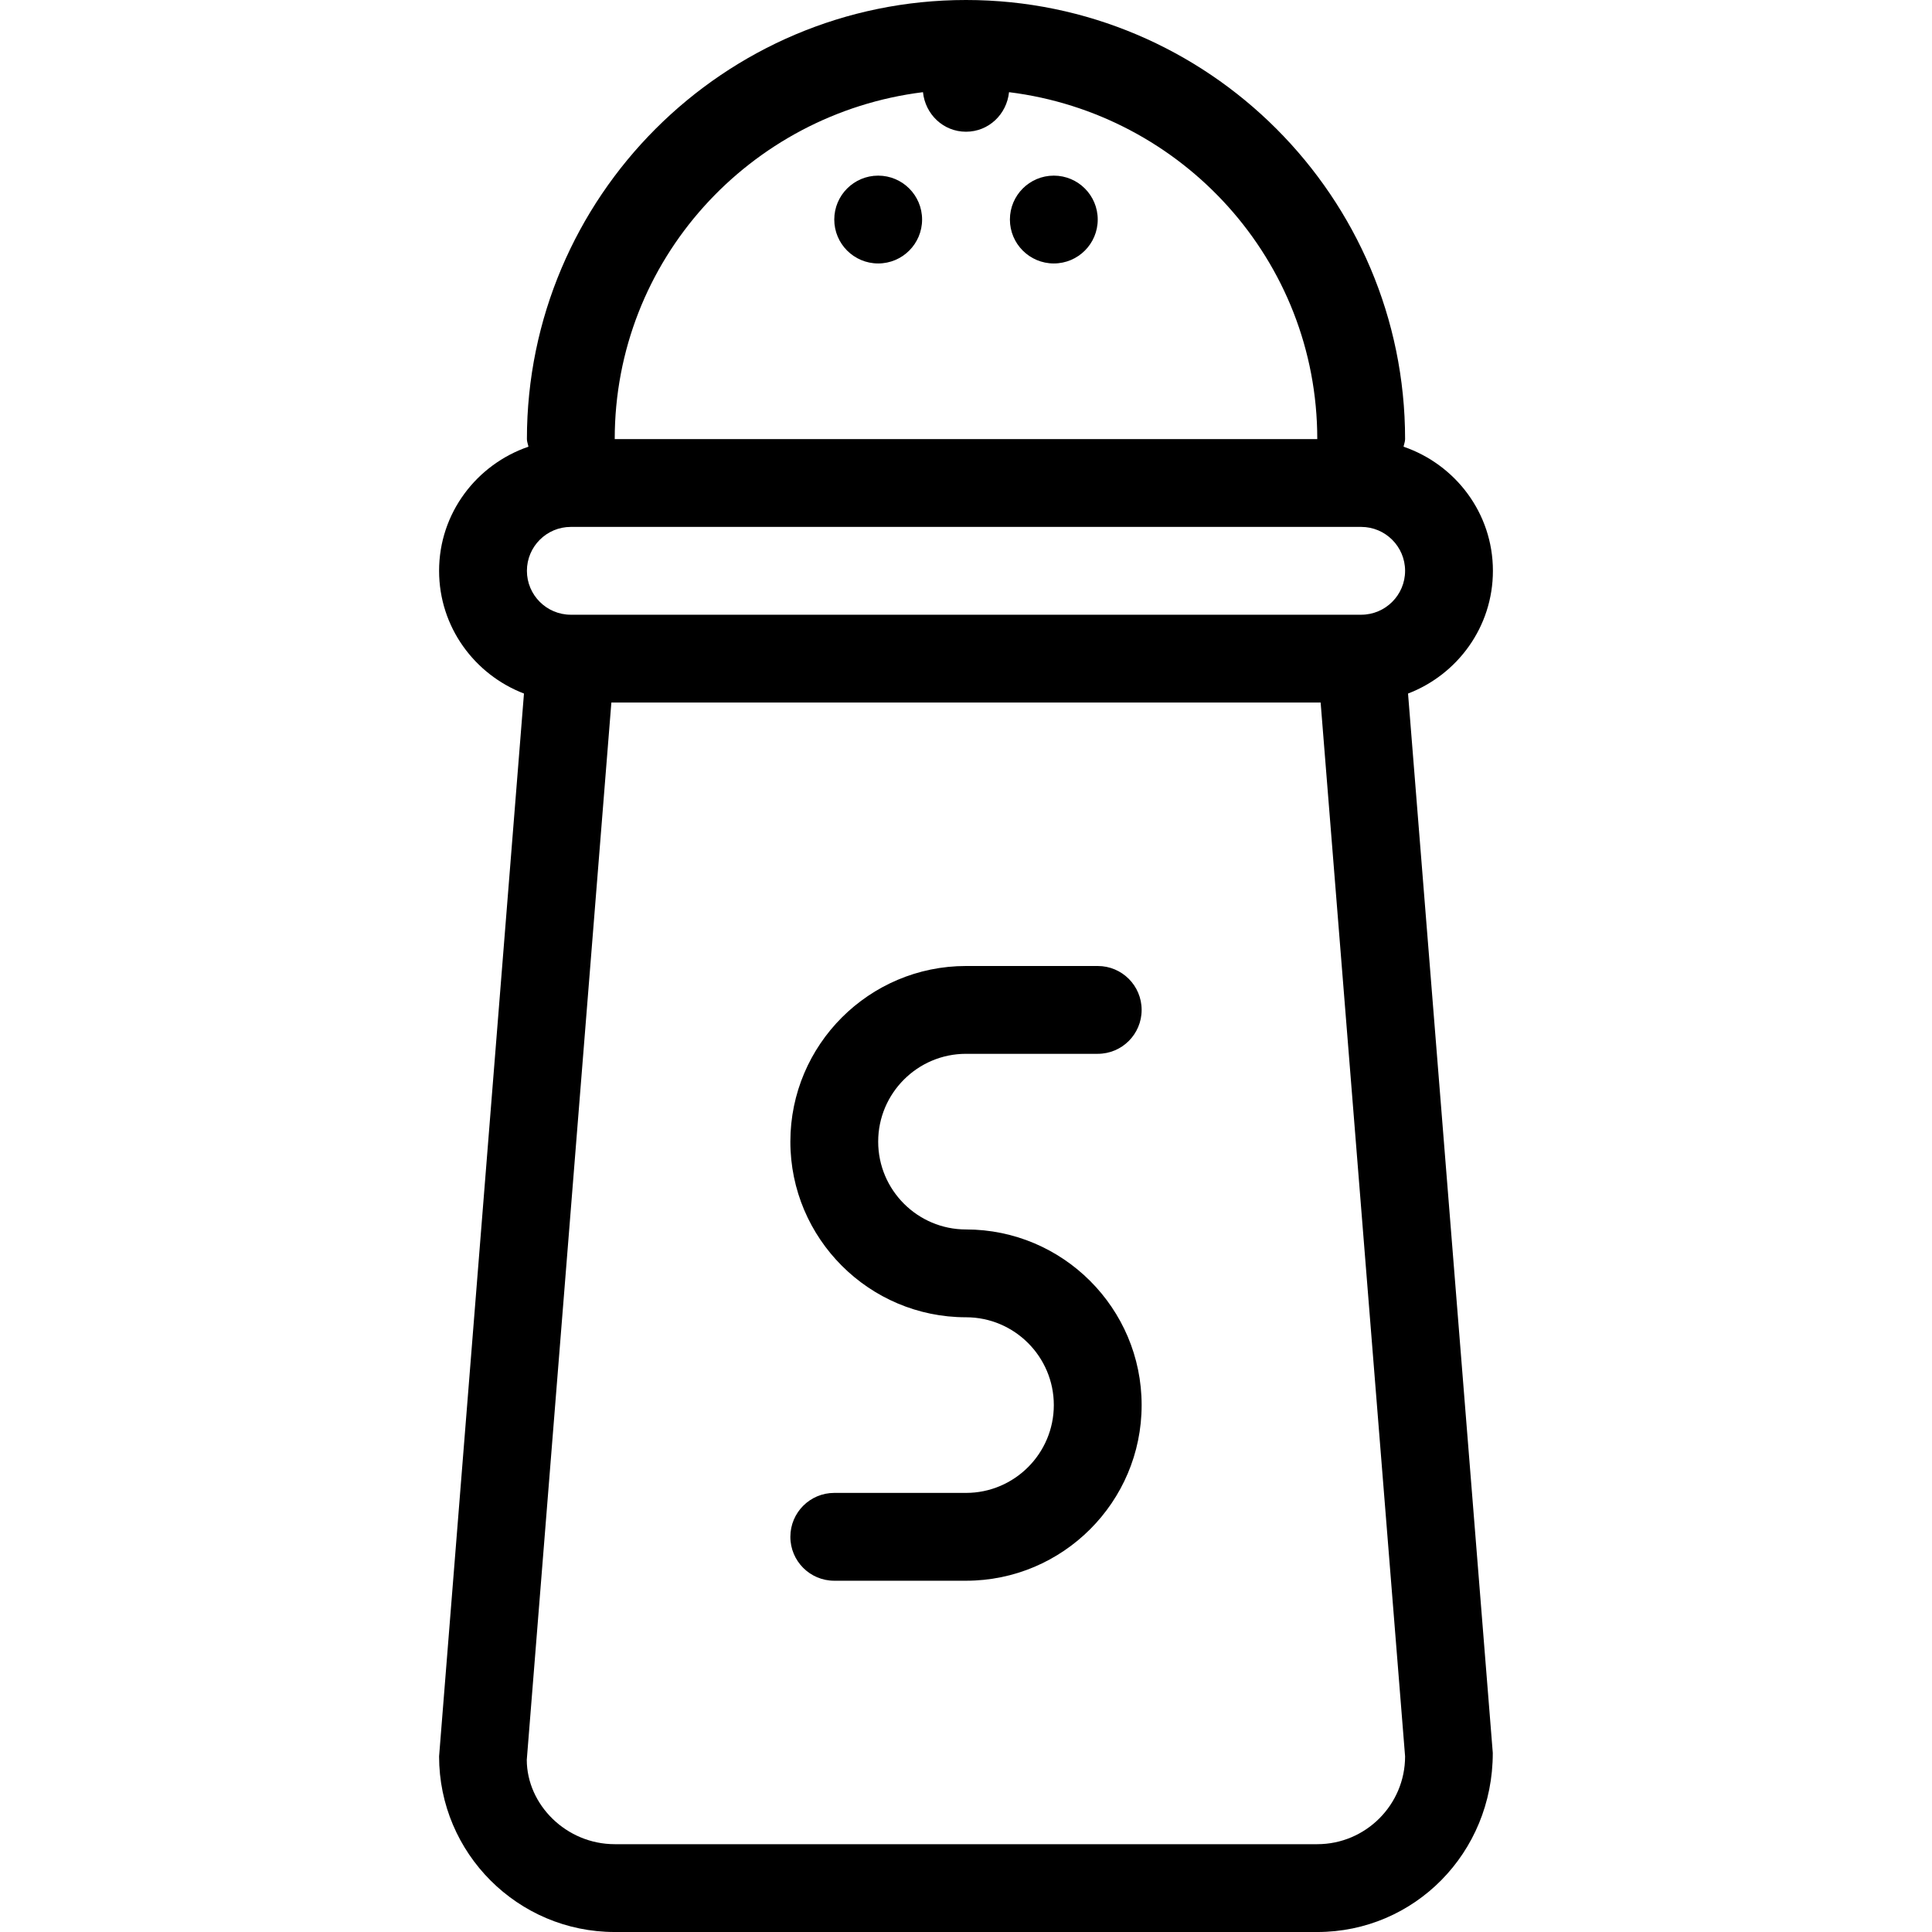 <?xml version="1.0" encoding="iso-8859-1"?>
<!-- Generator: Adobe Illustrator 19.0.0, SVG Export Plug-In . SVG Version: 6.00 Build 0)  -->
<svg xmlns="http://www.w3.org/2000/svg" xmlns:xlink="http://www.w3.org/1999/xlink" version="1.1" id="Layer_1" x="0px" y="0px" viewBox="0 0 469.333 469.333" style="enable-background:new 0 0 469.333 469.333;" xml:space="preserve">
<g>
	<g>
		<g>
			<path d="M234.667,256h32c5.896,0,10.667-4.771,10.667-10.667c0-5.896-4.771-10.667-10.667-10.667h-32     c-23.531,0-42.667,19.135-42.667,42.667S211.135,320,234.667,320c11.76,0,21.333,9.573,21.333,21.333     s-9.573,21.333-21.333,21.333h-32c-5.896,0-10.667,4.771-10.667,10.667S196.771,384,202.667,384h32     c23.531,0,42.667-19.135,42.667-42.667s-19.135-42.667-42.667-42.667c-11.76,0-21.333-9.573-21.333-21.333     C213.333,265.573,222.906,256,234.667,256z"/>
			<path d="M362.667,138.667c0-14.025-9.126-25.839-21.706-30.151c0.113-0.624,0.372-1.193,0.372-1.849     C341.333,47.854,293.479,0,234.667,0S128,47.854,128,106.667c0,0.656,0.259,1.225,0.372,1.849     c-12.579,4.313-21.706,16.126-21.706,30.151c0,13.625,8.596,25.204,20.62,29.813l-20.62,258.188     c0,23.531,19.135,42.667,42.667,42.667H320c23.531,0,42.667-19.135,42.635-43.521l-20.587-257.333     C354.072,163.871,362.667,152.292,362.667,138.667z M224.214,22.391c0.555,5.37,4.938,9.609,10.453,9.609     s9.898-4.24,10.453-9.609C287.202,27.616,320,63.194,320,106.667H149.333C149.333,63.194,182.132,27.616,224.214,22.391z      M320,448H149.333c-11.76,0-21.333-9.573-21.365-20.479l20.548-256.854h172.301l20.516,256C341.333,438.427,331.76,448,320,448z      M330.667,149.333h-192c-5.885,0-10.667-4.781-10.667-10.667S132.781,128,138.667,128h192c5.885,0,10.667,4.781,10.667,10.667     S336.552,149.333,330.667,149.333z"/>
			<circle cx="213.333" cy="53.333" r="10.667"/>
			<circle cx="256" cy="53.333" r="10.667"/>
		</g>
	</g>
</g>
<g>
</g>
<g>
</g>
<g>
</g>
<g>
</g>
<g>
</g>
<g>
</g>
<g>
</g>
<g>
</g>
<g>
</g>
<g>
</g>
<g>
</g>
<g>
</g>
<g>
</g>
<g>
</g>
<g>
</g>
</svg>
